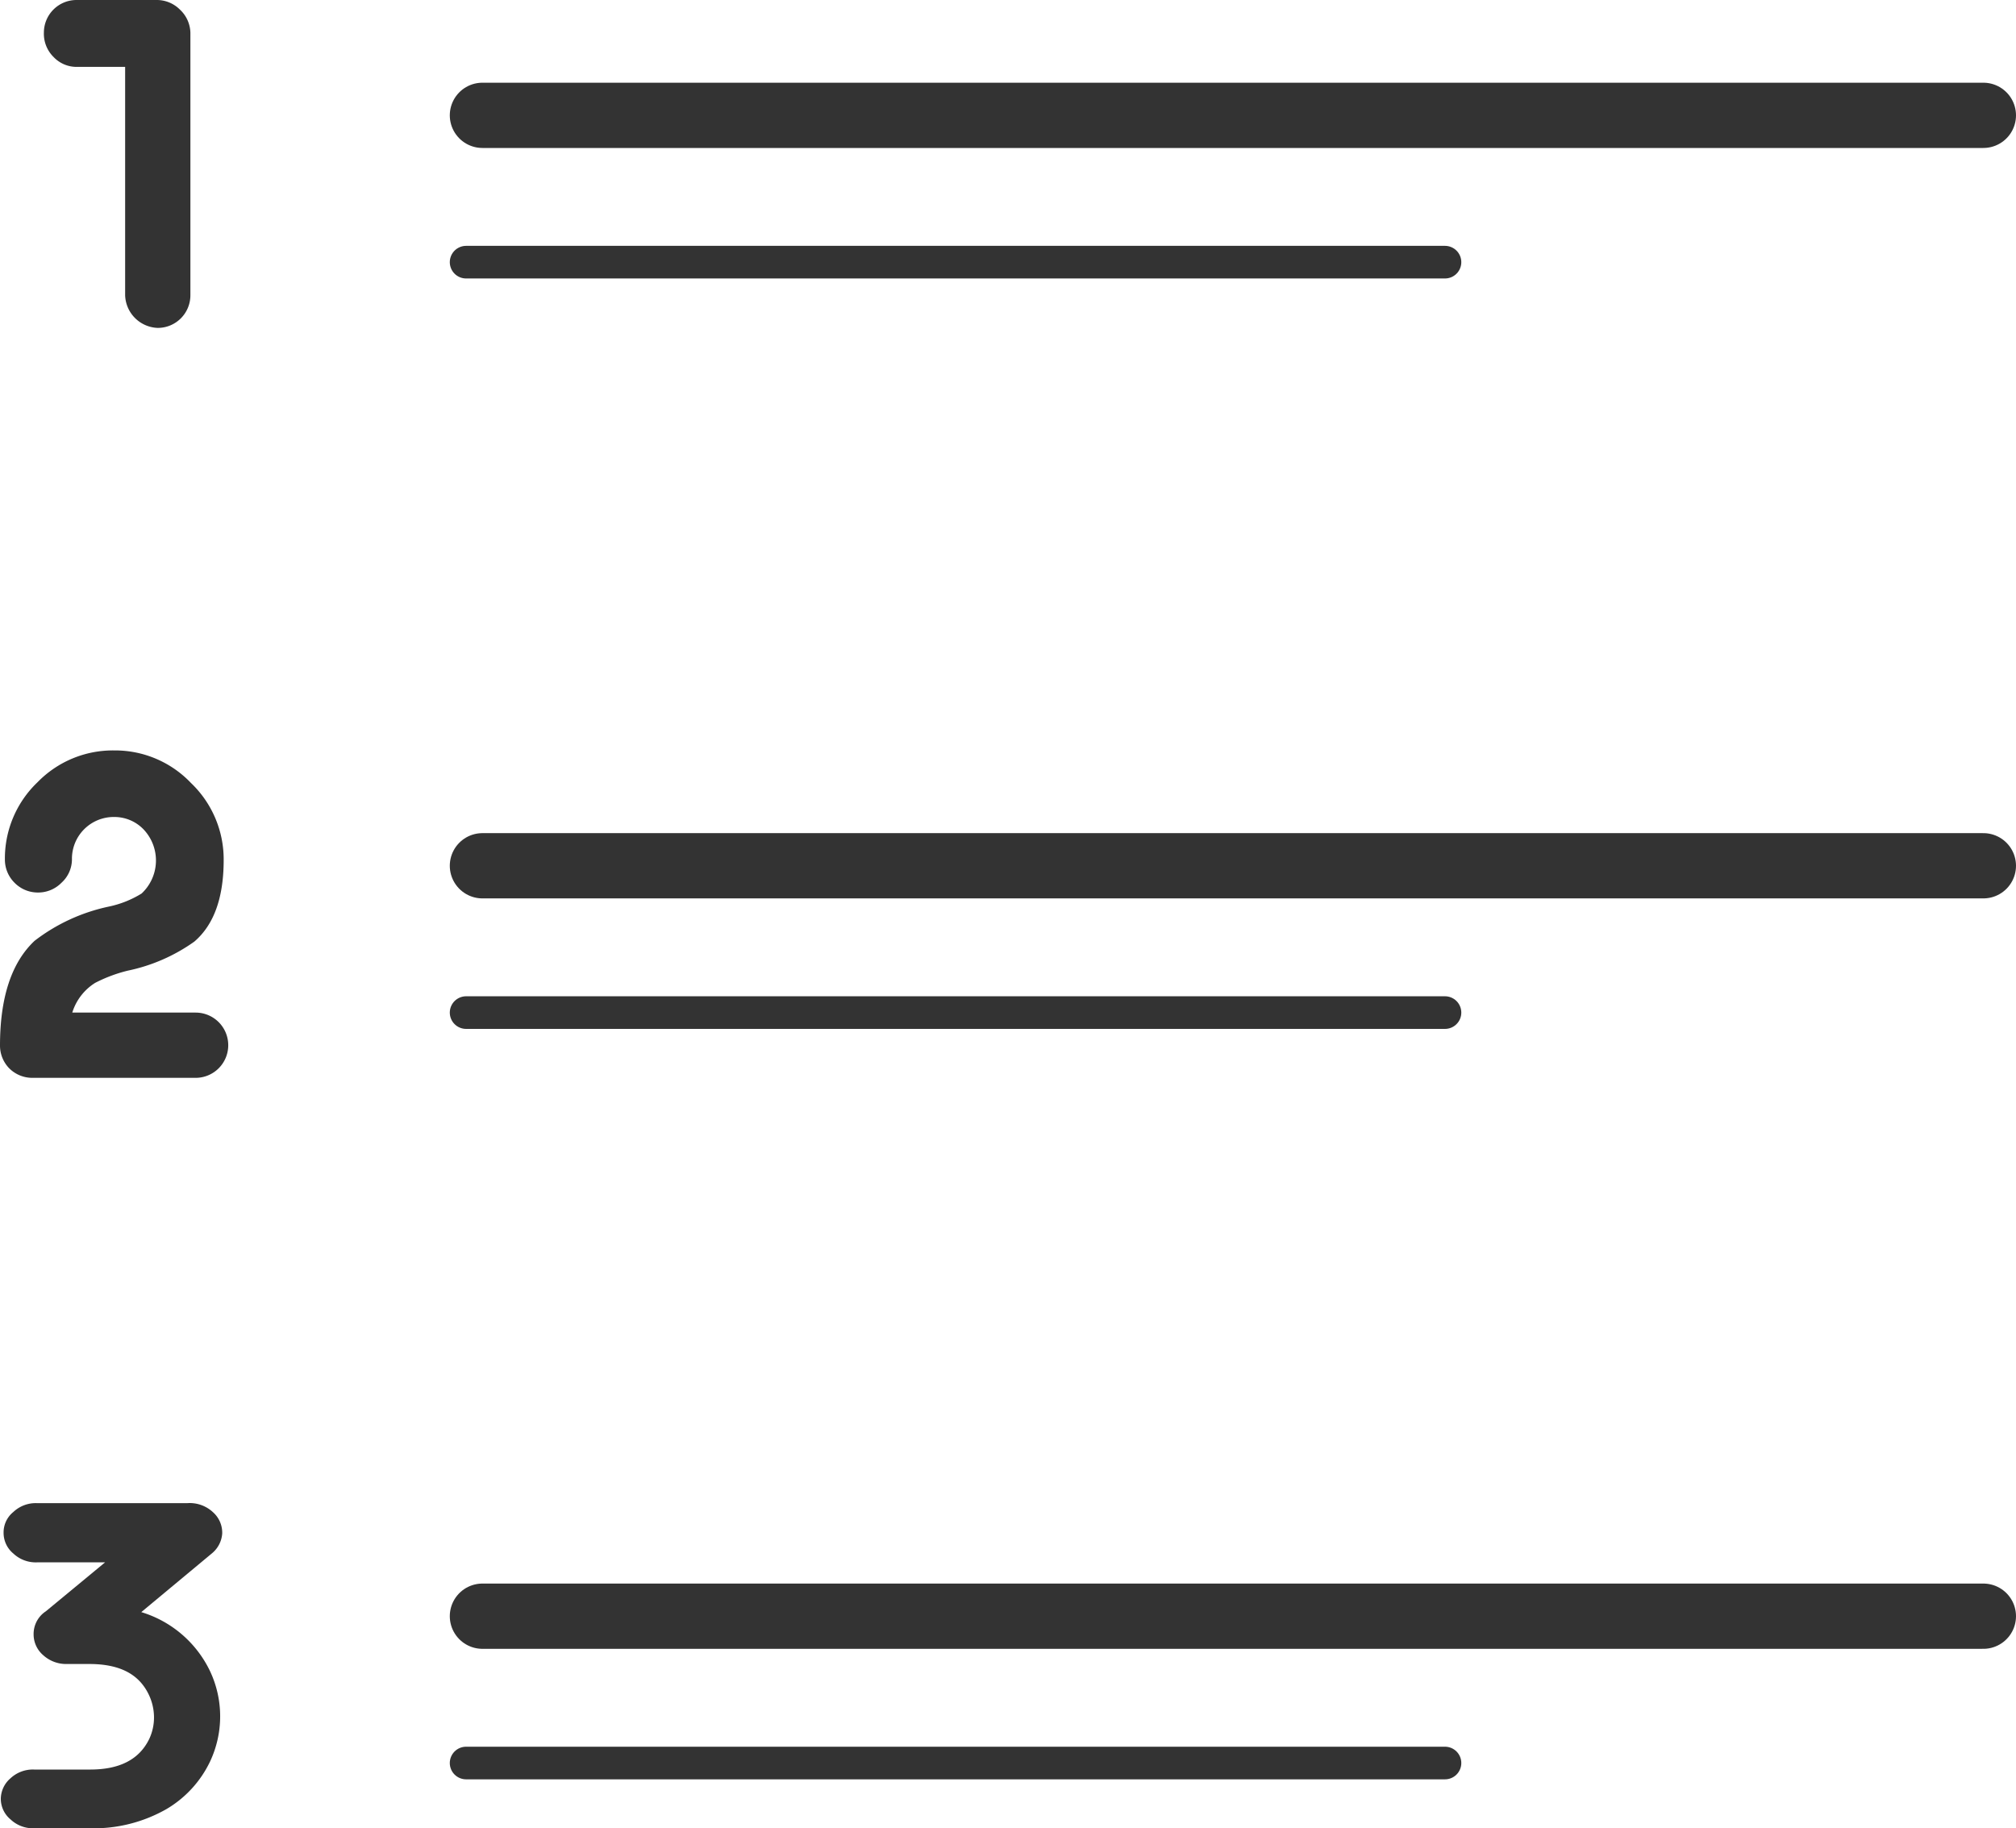 <svg xmlns="http://www.w3.org/2000/svg" viewBox="0 0 123.57 112.07"><defs><style>.cls-1{fill:#333;}.cls-2,.cls-3{fill:none;stroke:#333;stroke-linecap:round;stroke-miterlimit:10;}.cls-2{stroke-width:4px;}.cls-3{stroke-width:2px;}</style></defs><title>General - Ordered List</title><g id="Layer_2" data-name="Layer 2"><g id="General_-_Ordered_List" data-name="General - Ordered List"><g id="General_-_Ordered_list-2" data-name="General - Ordered list"><path class="cls-1" d="M11.67,18.1a2,2,0,0,1-2,2,2.07,2.07,0,0,1-2-2v-14H4.73a1.94,1.94,0,0,1-1.45-.61A2,2,0,0,1,2.69,2a2,2,0,0,1,2-2h4.9a2,2,0,0,1,1.44.59A2,2,0,0,1,11.67,2Z"/><path class="cls-1" d="M3.77,54.11a2,2,0,0,1-1.43.6,2,2,0,0,1-1.45-.6A2,2,0,0,1,.3,52.67a6.46,6.46,0,0,1,2-4.72A6.44,6.44,0,0,1,7,46a6.42,6.42,0,0,1,4.71,2,6.47,6.47,0,0,1,2,4.72q0,3.46-1.8,5a10.82,10.82,0,0,1-4.08,1.78,9,9,0,0,0-2,.75,3.3,3.3,0,0,0-1.4,1.82h7.56a2,2,0,0,1,2,2,2,2,0,0,1-2,2H2a2,2,0,0,1-1.45-.6A2,2,0,0,1,0,64.1q0-4.44,2.12-6.43a11.27,11.27,0,0,1,4.56-2.1,6.25,6.25,0,0,0,2-.8,2.77,2.77,0,0,0,.11-3.94A2.48,2.48,0,0,0,7,50.08a2.56,2.56,0,0,0-2.59,2.59A1.94,1.94,0,0,1,3.77,54.11Z"/><path class="cls-1" d="M2.09,112.07a2,2,0,0,1-1.44-.54,1.64,1.64,0,0,1-.6-1.28A1.68,1.68,0,0,1,.65,109a2,2,0,0,1,1.44-.53H5.53c1.81,0,3-.62,3.61-1.86a3.1,3.1,0,0,0,.3-1.35,3.25,3.25,0,0,0-.31-1.36C8.52,102.6,7.31,102,5.47,102H4.1a2.08,2.08,0,0,1-1.44-.53,1.68,1.68,0,0,1-.6-1.3,1.66,1.66,0,0,1,.75-1.4l3.63-3H2.26a2,2,0,0,1-1.44-.54,1.64,1.64,0,0,1-.6-1.28,1.61,1.61,0,0,1,.6-1.27,2,2,0,0,1,1.44-.54h9.22a2.09,2.09,0,0,1,1.58.56,1.68,1.68,0,0,1,.56,1.31A1.73,1.73,0,0,1,13,95.21L8.66,98.82a6.88,6.88,0,0,1,4.21,3.61,6.5,6.5,0,0,1,0,5.56,6.76,6.76,0,0,1-2.66,2.9,9,9,0,0,1-4.69,1.18Z"/><line class="cls-2" x1="29.57" y1="7.07" x2="121.57" y2="7.07"/><line class="cls-3" x1="28.57" y1="16.07" x2="88.57" y2="16.07"/><line class="cls-2" x1="29.57" y1="99.07" x2="121.57" y2="99.07"/><line class="cls-3" x1="28.57" y1="108.07" x2="88.57" y2="108.07"/><line class="cls-2" x1="29.57" y1="53.07" x2="121.57" y2="53.07"/><line class="cls-3" x1="28.57" y1="62.07" x2="88.57" y2="62.07"/></g></g></g></svg>
